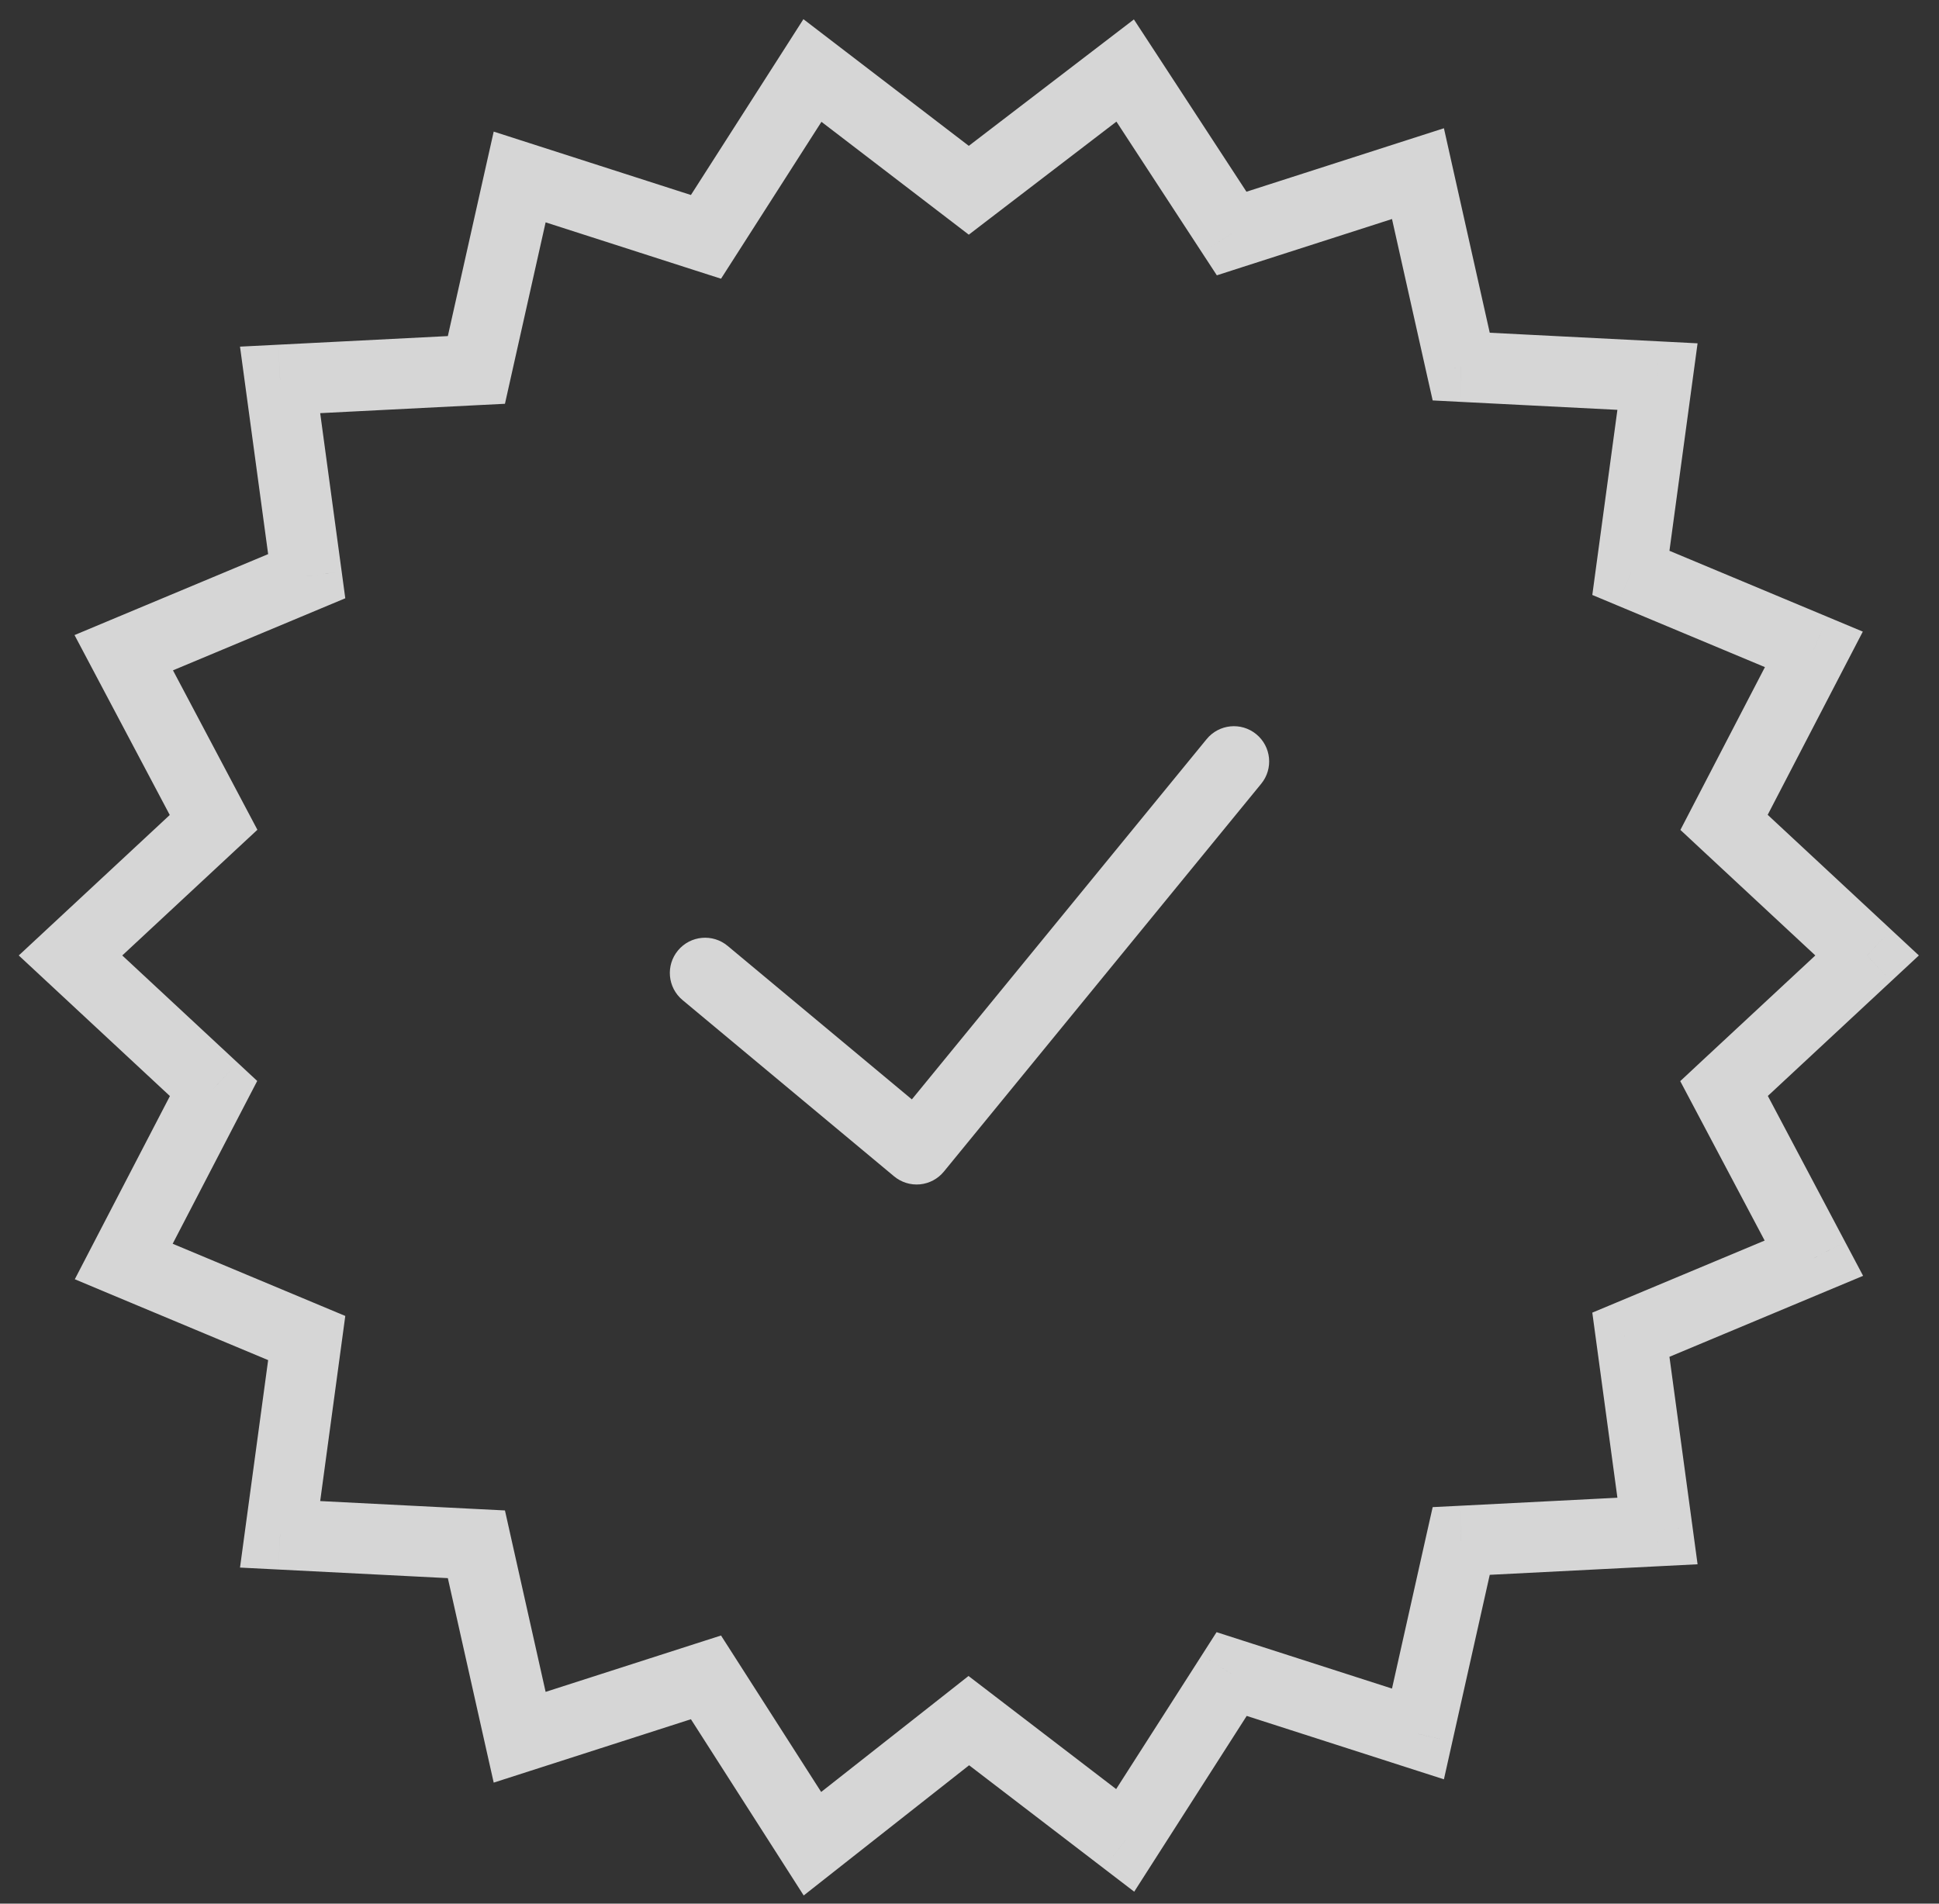 <svg width="55" height="54" viewBox="0 0 55 54" fill="none" xmlns="http://www.w3.org/2000/svg">
<rect x="0" y="0" width="55" height="54" fill="#333333" stroke="none"/>
<g opacity="0.8">
<path d="M20.64 26.832C20.216 26.478 19.585 26.536 19.232 26.96C18.878 27.384 18.936 28.015 19.36 28.368L20.64 26.832ZM26 32.6L25.36 33.368C25.565 33.539 25.829 33.621 26.095 33.596C26.361 33.57 26.605 33.44 26.774 33.233L26 32.6ZM35.774 22.233C36.124 21.806 36.061 21.176 35.633 20.826C35.206 20.476 34.576 20.539 34.226 20.967L35.774 22.233ZM19.36 28.368L25.36 33.368L26.64 31.832L20.64 26.832L19.36 28.368ZM26.774 33.233L35.774 22.233L34.226 20.967L25.226 31.967L26.774 33.233Z" fill="white"/>
<path d="M31.916 2L32.753 1.453L32.163 0.551L31.308 1.206L31.916 2ZM27.48 5.397L26.872 6.191L27.48 6.657L28.088 6.191L27.48 5.397ZM23.045 2L23.653 1.206L22.789 0.544L22.203 1.461L23.045 2ZM20.025 6.719L19.719 7.671L20.452 7.906L20.867 7.258L20.025 6.719ZM14.74 5.02L15.046 4.068L14.004 3.733L13.764 4.801L14.74 5.02ZM13.513 10.493L13.564 11.492L14.323 11.454L14.489 10.712L13.513 10.493ZM7.945 10.777L7.895 9.778L6.808 9.833L6.954 10.911L7.945 10.777ZM8.7 16.345L9.086 17.267L9.794 16.971L9.691 16.21L8.7 16.345ZM3.51 18.515L3.124 17.592L2.114 18.015L2.626 18.983L3.51 18.515ZM6.058 23.328L6.739 24.06L7.301 23.538L6.942 22.86L6.058 23.328ZM2 27.103L1.319 26.371L0.532 27.103L1.319 27.835L2 27.103ZM6.058 30.878L6.945 31.338L7.296 30.663L6.739 30.145L6.058 30.878ZM3.51 35.785L2.622 35.324L2.122 36.288L3.124 36.708L3.51 35.785ZM8.7 37.956L9.691 38.09L9.794 37.329L9.086 37.033L8.7 37.956ZM7.945 43.523L6.954 43.389L6.808 44.467L7.895 44.522L7.945 43.523ZM13.513 43.807L14.489 43.588L14.323 42.846L13.564 42.808L13.513 43.807ZM14.74 49.28L13.764 49.499L14.004 50.567L15.046 50.232L14.74 49.28ZM20.025 47.581L20.867 47.042L20.452 46.394L19.719 46.629L20.025 47.581ZM23.045 52.3L22.203 52.839L22.797 53.768L23.663 53.086L23.045 52.3ZM27.48 48.808L28.088 48.014L27.472 47.542L26.862 48.023L27.48 48.808ZM31.916 52.206L31.308 52.999L32.172 53.661L32.758 52.745L31.916 52.206ZM34.936 47.487L35.242 46.535L34.508 46.299L34.093 46.948L34.936 47.487ZM40.22 49.186L39.914 50.138L40.957 50.473L41.196 49.404L40.22 49.186ZM41.447 43.712L41.397 42.714L40.638 42.752L40.471 43.493L41.447 43.712ZM47.015 43.429L47.066 44.428L48.152 44.373L48.006 43.295L47.015 43.429ZM46.26 37.861L45.874 36.939L45.166 37.235L45.269 37.995L46.26 37.861ZM51.451 35.691L51.837 36.613L52.847 36.191L52.334 35.223L51.451 35.691ZM48.903 30.878L48.221 30.145L47.66 30.668L48.019 31.346L48.903 30.878ZM52.961 27.103L53.642 27.835L54.429 27.103L53.642 26.371L52.961 27.103ZM48.903 23.328L48.015 22.867L47.665 23.542L48.221 24.06L48.903 23.328ZM51.451 18.421L52.338 18.881L52.839 17.917L51.837 17.498L51.451 18.421ZM46.26 16.25L45.269 16.116L45.166 16.877L45.874 17.173L46.26 16.25ZM47.015 10.682L48.006 10.816L48.152 9.739L47.066 9.683L47.015 10.682ZM41.447 10.399L40.471 10.618L40.638 11.359L41.397 11.398L41.447 10.399ZM40.22 4.926L41.196 4.707L40.957 3.638L39.914 3.973L40.22 4.926ZM34.936 6.624L34.098 7.171L34.516 7.81L35.242 7.576L34.936 6.624ZM31.308 1.206L26.872 4.603L28.088 6.191L32.524 2.794L31.308 1.206ZM28.088 4.603L23.653 1.206L22.437 2.794L26.872 6.191L28.088 4.603ZM22.203 1.461L19.183 6.18L20.867 7.258L23.887 2.539L22.203 1.461ZM20.331 5.767L15.046 4.068L14.434 5.972L19.719 7.671L20.331 5.767ZM13.764 4.801L12.537 10.275L14.489 10.712L15.716 5.239L13.764 4.801ZM13.463 9.495L7.895 9.778L7.996 11.775L13.564 11.492L13.463 9.495ZM6.954 10.911L7.709 16.479L9.691 16.21L8.936 10.642L6.954 10.911ZM8.315 15.422L3.124 17.592L3.896 19.438L9.086 17.267L8.315 15.422ZM2.626 18.983L5.174 23.796L6.942 22.86L4.394 18.047L2.626 18.983ZM5.377 22.596L1.319 26.371L2.681 27.835L6.739 24.06L5.377 22.596ZM1.319 27.835L5.377 31.61L6.739 30.145L2.681 26.371L1.319 27.835ZM5.17 30.417L2.622 35.324L4.397 36.246L6.945 31.338L5.17 30.417ZM3.124 36.708L8.315 38.878L9.086 37.033L3.896 34.862L3.124 36.708ZM7.709 37.821L6.954 43.389L8.936 43.658L9.691 38.09L7.709 37.821ZM7.895 44.522L13.463 44.805L13.564 42.808L7.996 42.525L7.895 44.522ZM12.537 44.025L13.764 49.499L15.716 49.061L14.489 43.588L12.537 44.025ZM15.046 50.232L20.331 48.533L19.719 46.629L14.434 48.328L15.046 50.232ZM19.183 48.12L22.203 52.839L23.887 51.761L20.867 47.042L19.183 48.12ZM23.663 53.086L28.099 49.594L26.862 48.023L22.426 51.514L23.663 53.086ZM26.872 49.602L31.308 52.999L32.524 51.412L28.088 48.014L26.872 49.602ZM32.758 52.745L35.778 48.026L34.093 46.948L31.073 51.667L32.758 52.745ZM34.63 48.439L39.914 50.138L40.526 48.234L35.242 46.535L34.63 48.439ZM41.196 49.404L42.423 43.931L40.471 43.493L39.245 48.967L41.196 49.404ZM41.498 44.711L47.066 44.428L46.964 42.43L41.397 42.714L41.498 44.711ZM48.006 43.295L47.251 37.727L45.269 37.995L46.024 43.563L48.006 43.295ZM46.646 38.784L51.837 36.613L51.065 34.768L45.874 36.939L46.646 38.784ZM52.334 35.223L49.786 30.41L48.019 31.346L50.567 36.158L52.334 35.223ZM49.584 31.61L53.642 27.835L52.279 26.371L48.221 30.145L49.584 31.61ZM53.642 26.371L49.584 22.596L48.221 24.06L52.279 27.835L53.642 26.371ZM49.79 23.789L52.338 18.881L50.563 17.96L48.015 22.867L49.79 23.789ZM51.837 17.498L46.646 15.328L45.874 17.173L51.065 19.343L51.837 17.498ZM47.251 16.384L48.006 10.816L46.024 10.548L45.269 16.116L47.251 16.384ZM47.066 9.683L41.498 9.4L41.397 11.398L46.964 11.681L47.066 9.683ZM42.423 10.18L41.196 4.707L39.245 5.144L40.471 10.618L42.423 10.18ZM39.914 3.973L34.63 5.672L35.242 7.576L40.526 5.878L39.914 3.973ZM35.773 6.077L32.753 1.453L31.078 2.547L34.098 7.171L35.773 6.077Z" fill="white"/>
</g>
</svg>
